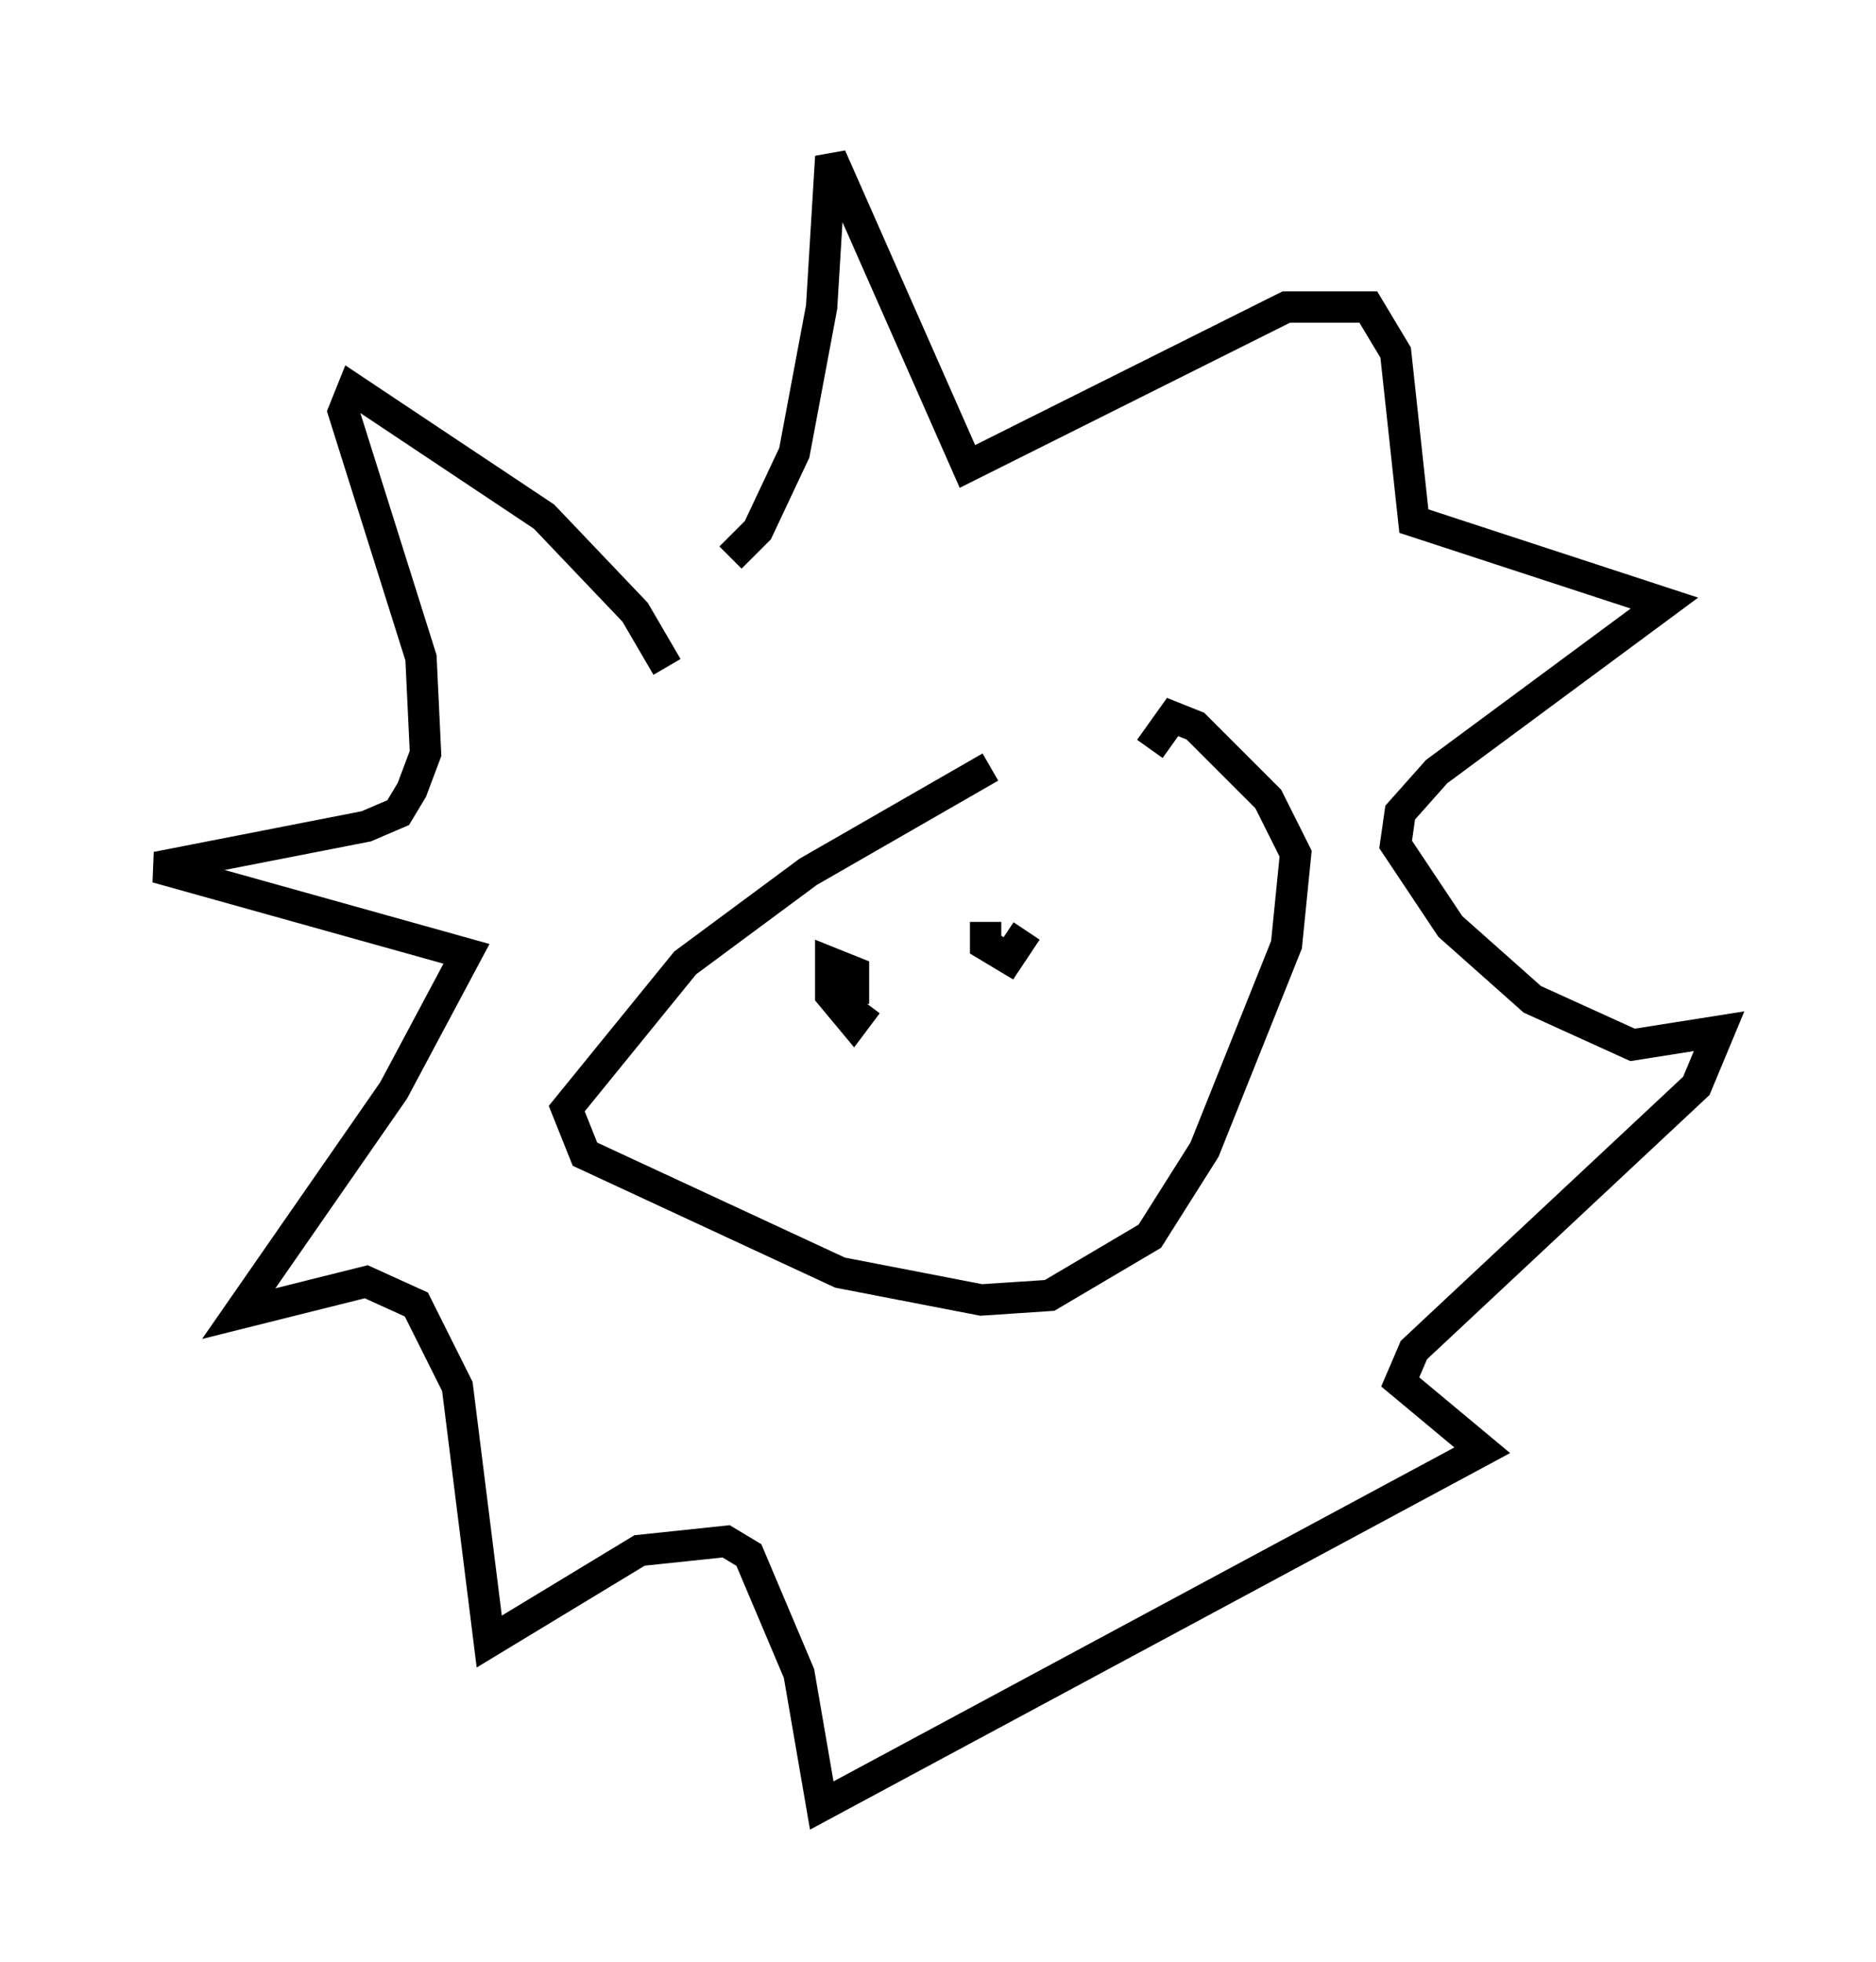 <?xml version="1.0" encoding="utf-8" ?>
<svg baseProfile="full" height="62.581" version="1.1" width="59.821" xmlns="http://www.w3.org/2000/svg" xmlns:ev="http://www.w3.org/2001/xml-events" xmlns:xlink="http://www.w3.org/1999/xlink"><defs /><rect fill="white" height="62.581" width="59.821" x="0" y="0" /><path d="M34.922, 23.156 m-3.341, 1.307 l-5.81, 3.341 -3.922, 2.905 l-3.777, 4.648 0.581, 1.453 l8.134, 3.777 4.503, 0.872 l2.179, -0.145 3.196, -1.888 l1.743, -2.76 2.615, -6.536 l0.291, -2.905 -0.872, -1.743 l-2.324, -2.324 -0.726, -0.291 l-0.726, 1.017 m-15.397, -2.615 l-1.017, -1.743 -2.905, -3.05 l-6.101, -4.067 -0.291, 0.726 l2.469, 7.844 0.145, 3.05 l-0.436, 1.162 -0.436, 0.726 l-1.017, 0.436 -6.682, 1.307 l9.877, 2.76 -2.324, 4.358 l-4.939, 7.117 4.067, -1.017 l1.598, 0.726 1.307, 2.615 l1.017, 8.134 4.793, -2.905 l2.76, -0.291 0.726, 0.436 l1.598, 3.777 0.726, 4.212 l21.061, -11.33 -2.615, -2.179 l0.436, -1.017 9.006, -8.425 l0.726, -1.743 -2.76, 0.436 l-3.196, -1.453 -2.615, -2.324 l-1.743, -2.615 0.145, -1.017 l1.162, -1.307 7.263, -5.374 l-7.989, -2.615 -0.581, -5.374 l-0.872, -1.453 -2.615, 0.0 l-10.168, 5.084 -4.358, -9.877 l-0.291, 4.793 -0.872, 4.648 l-1.162, 2.469 -0.872, 0.872 m3.922, 14.235 l0.0, -1.017 -0.726, -0.291 l0.0, 1.017 0.726, 0.872 l0.436, -0.581 m3.777, -2.615 l0.0, 0.726 0.726, 0.436 l0.581, -0.872 " fill="none" stroke="black" stroke-width="1" /></svg>